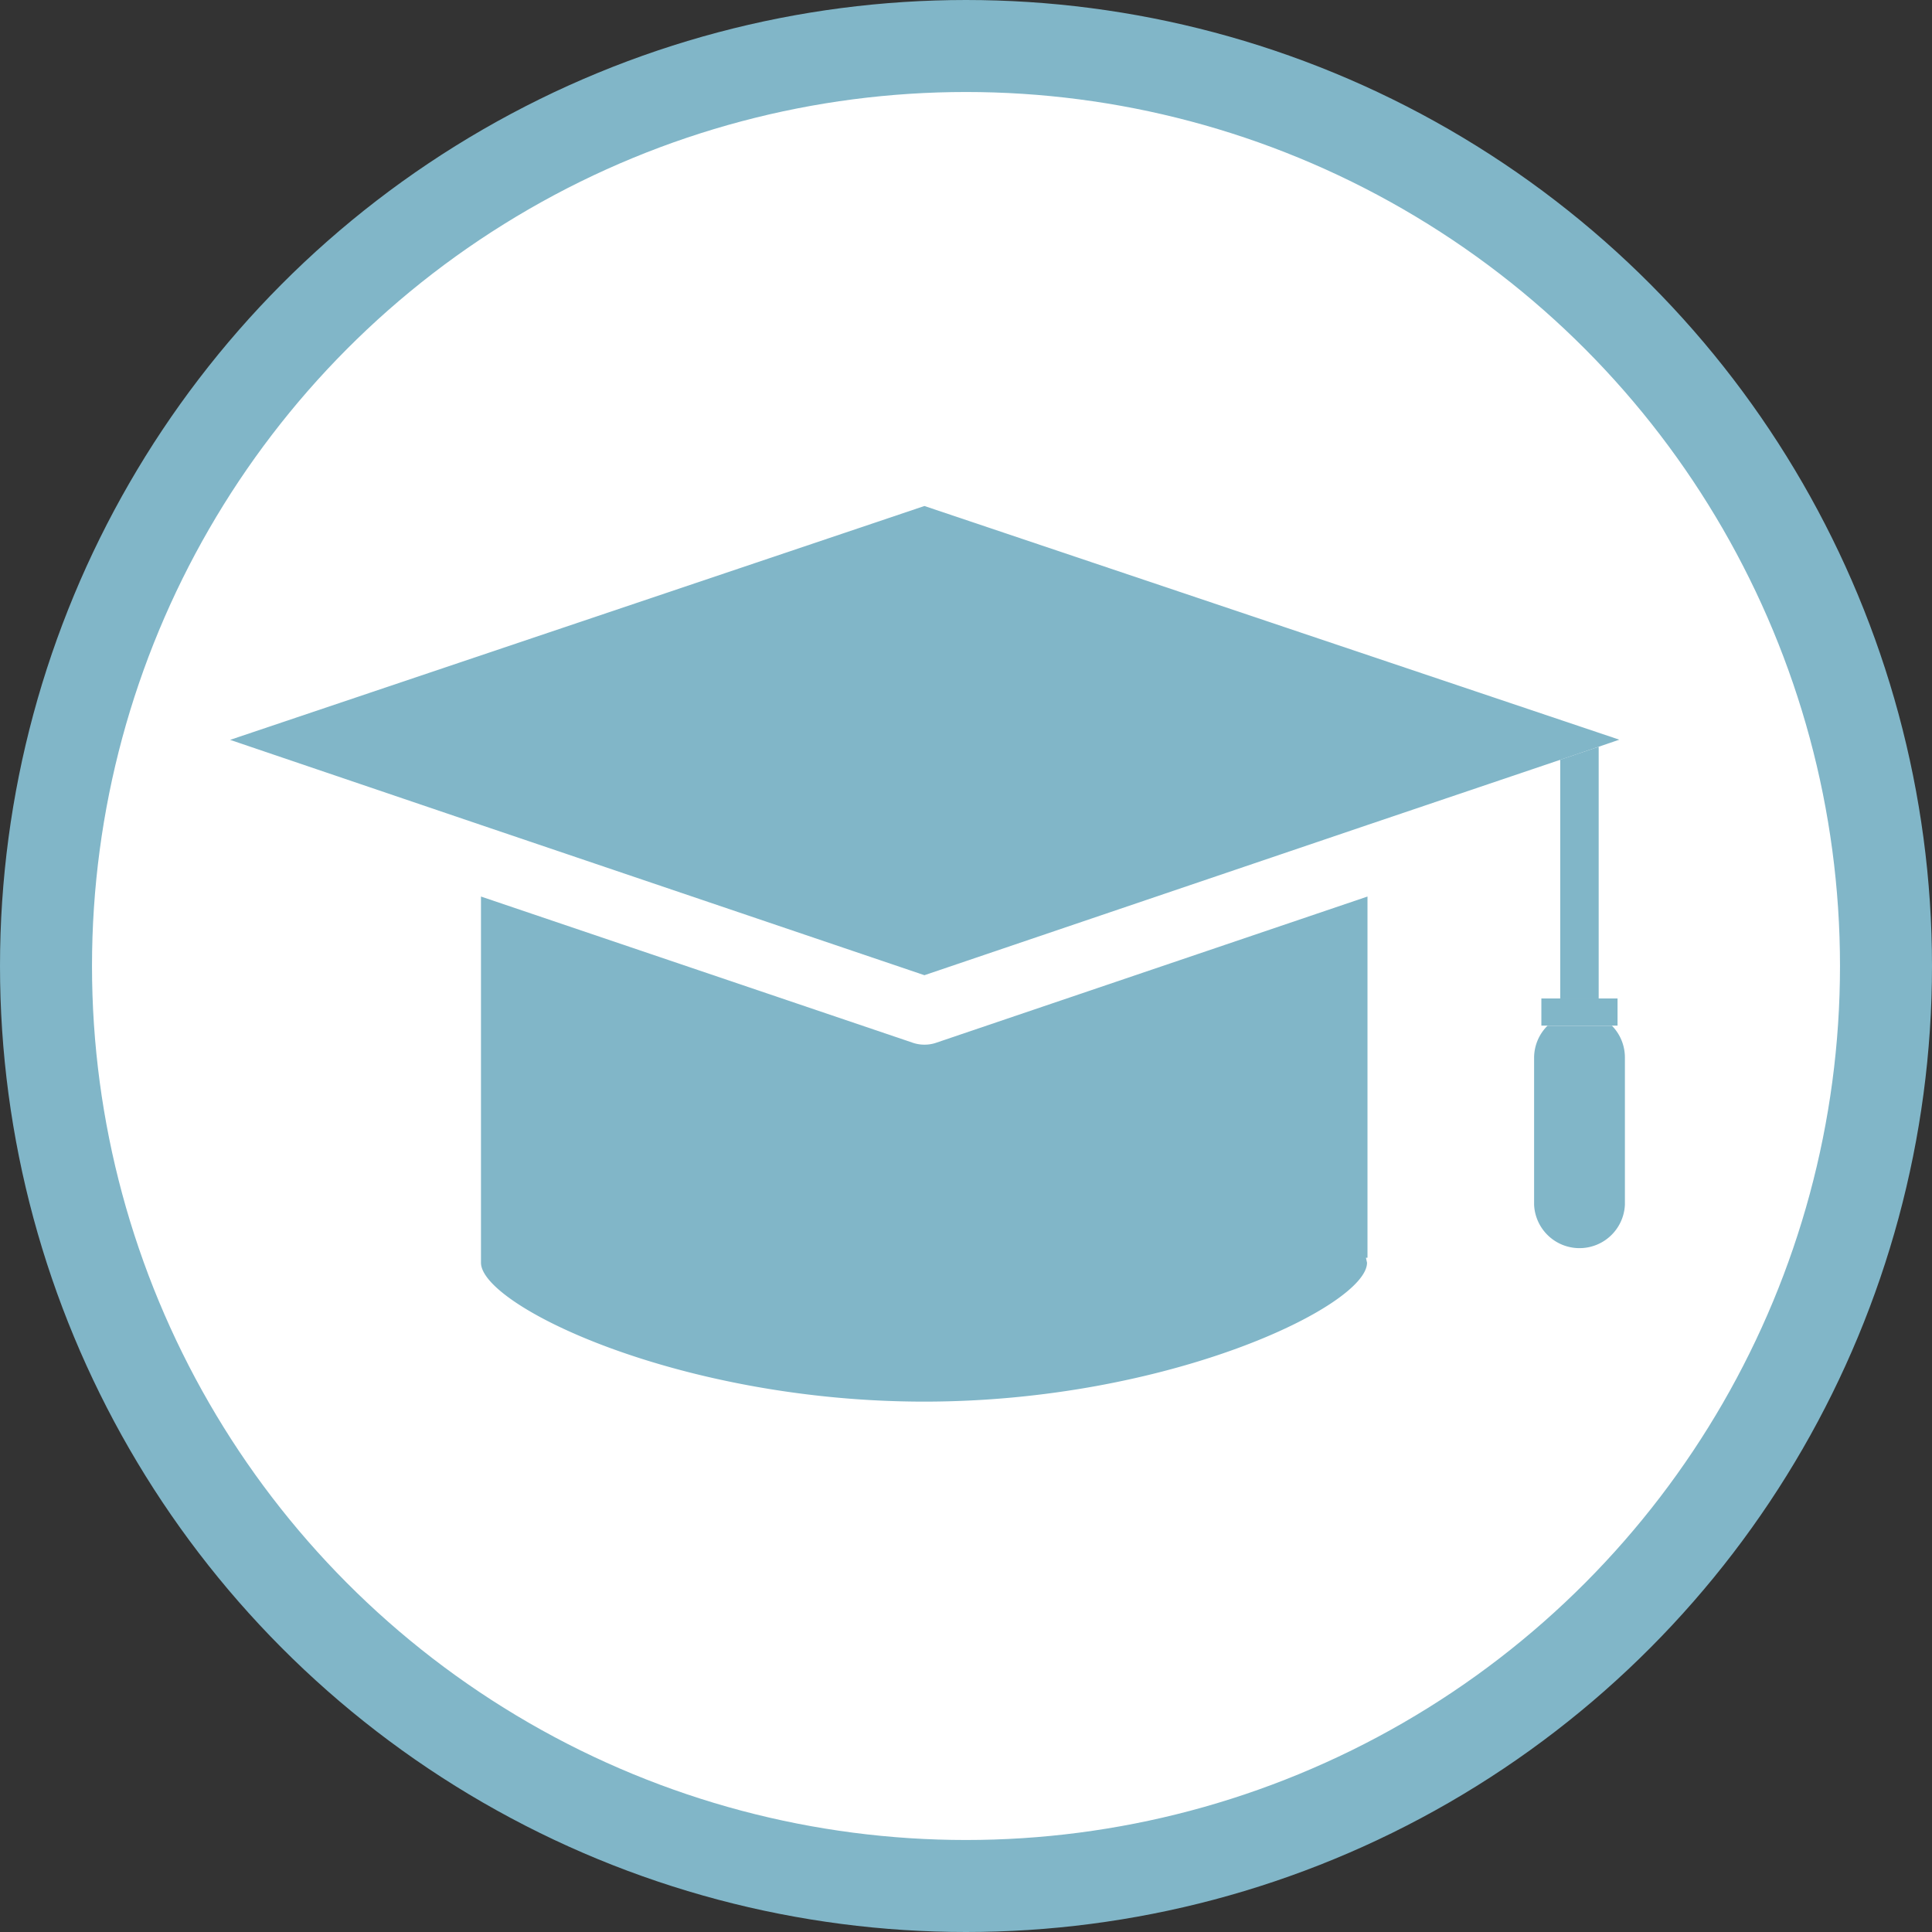 <svg xmlns="http://www.w3.org/2000/svg" xmlns:xlink="http://www.w3.org/1999/xlink" width="21" height="21" viewBox="0 0 21 21">
  <rect x="0" y="0" width="21" height="21" fill="#333333" stroke="none"/>
  <defs>
    <clipPath id="clip-path">
      <path id="Clip_5" data-name="Clip 5" d="M0,0H15.1V5.1H0Z" transform="translate(0.001 0.265)" fill="none"/>
    </clipPath>
    <clipPath id="clip-path-2">
      <path id="Clip_8" data-name="Clip 8" d="M0,0H1V2.437H0Z" transform="translate(0.165 0.914)" fill="none"/>
    </clipPath>
    <clipPath id="clip-path-3">
      <path id="Clip_11" data-name="Clip 11" d="M0,0H1V1H0Z" transform="translate(0.165 0.266)" fill="none"/>
    </clipPath>
  </defs>
  <g id="Group_5" data-name="Group 5" transform="translate(-467.5 -788.5)">
    <circle id="Oval_Copy_4" data-name="Oval Copy 4" cx="10" cy="10" r="10" transform="translate(468 789)" fill="#fff" stroke="#81b6c8" stroke-miterlimit="10" stroke-width="1"/>
    <g id="Group_14" data-name="Group 14" transform="translate(470 793)">
      <path id="Fill_1" data-name="Fill 1" d="M.291.141v2.6H.709V0Z" transform="translate(14.168 3.617)" fill="#81b6c8"/>
      <g id="Group_13" data-name="Group 13" transform="translate(0 0.735)">
        <path id="Fill_2" data-name="Fill 2" d="M9.636,0,4.954,1.587a.38.38,0,0,1-.133.023.386.386,0,0,1-.134-.023L0,0V3.926h0L0,3.98c0,.467,2.158,1.51,4.818,1.51S9.631,4.447,9.631,3.98l-.012-.054h.017Z" transform="translate(2.728 4.51)" fill="#81b6c8"/>
        <g id="Group_6" data-name="Group 6">
          <path id="Clip_5-2" data-name="Clip 5" d="M0,0H15.1V5.1H0Z" transform="translate(0.001 0.265)" fill="none"/>
          <g id="Group_6-2" data-name="Group 6" clip-path="url(#clip-path)">
            <path id="Fill_4" data-name="Fill 4" d="M2.732,3.469,7.547,5.1l4.816-1.633,2.1-.71.418-.142.219-.075L7.547,0,0,2.542Z" transform="translate(0.001 0.265)" fill="#81b6c8"/>
          </g>
        </g>
        <g id="Group_9" data-name="Group 9" transform="translate(14 5)">
          <path id="Clip_8-2" data-name="Clip 8" d="M0,0H1V2.437H0Z" transform="translate(0.165 0.914)" fill="none"/>
          <g id="Group_9-2" data-name="Group 9" clip-path="url(#clip-path-2)">
            <path id="Fill_7" data-name="Fill 7" d="M.007.346v1.6a.494.494,0,0,0,.987,0V.346A.493.493,0,0,0,.853,0h-.7A.491.491,0,0,0,.007.346" transform="translate(0.168 0.914)" fill="#81b6c8"/>
          </g>
        </g>
        <g id="Group_12" data-name="Group 12" transform="translate(14 5)">
          <path id="Clip_11-2" data-name="Clip 11" d="M0,0H1V1H0Z" transform="translate(0.165 0.266)" fill="none"/>
          <g id="Group_12-2" data-name="Group 12" clip-path="url(#clip-path-3)">
            <path id="Fill_10" data-name="Fill 10" d="M.086.352V.647H.914V.352H.086Z" transform="translate(0.168 0.266)" fill="#81b6c8"/>
          </g>
        </g>
      </g>
    </g>
  </g>
</svg>
